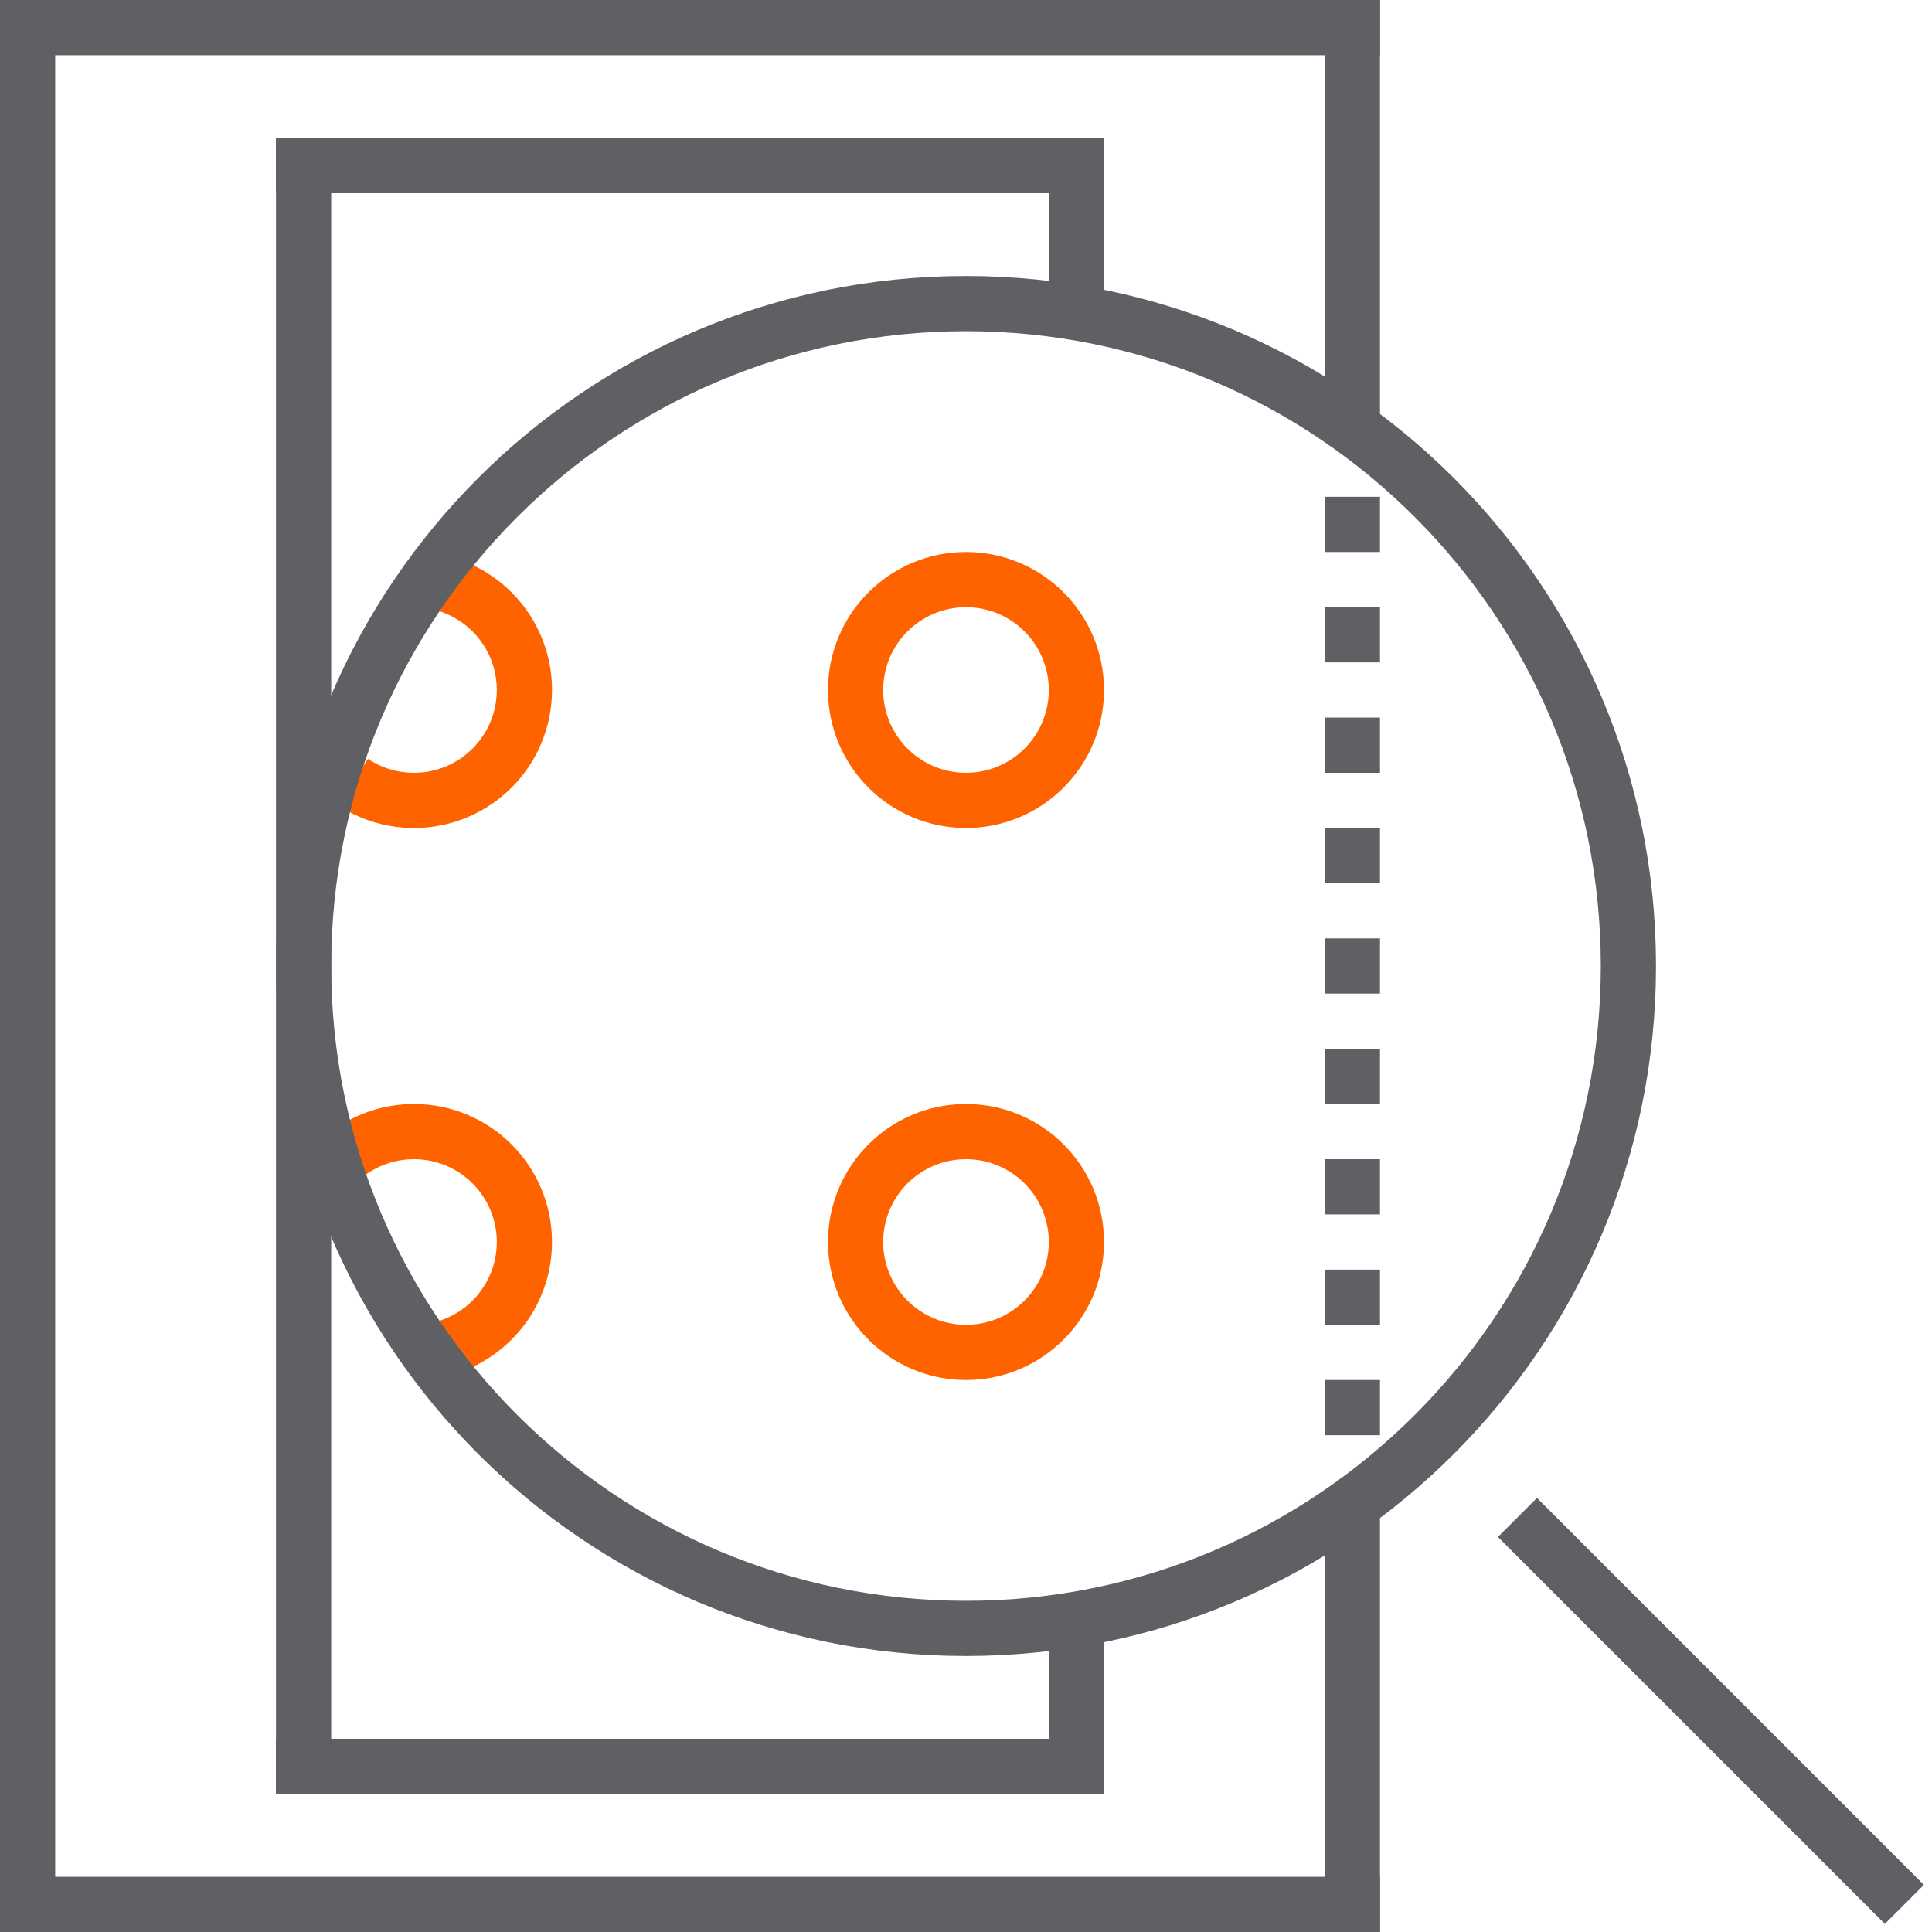 <?xml version="1.0" encoding="UTF-8"?>
<svg width="70px" height="70px" viewBox="0 0 70 70" version="1.1" xmlns="http://www.w3.org/2000/svg" xmlns:xlink="http://www.w3.org/1999/xlink">
    <!-- Generator: sketchtool 51.2 (57519) - http://www.bohemiancoding.com/sketch -->
    <title>B58978CE-96FD-408A-9A22-FEB5E018BC4E</title>
    <desc>Created with sketchtool.</desc>
    <defs></defs>
    <g id="Page-1" stroke="none" stroke-width="1" fill="none" fill-rule="evenodd">
        <g id="Home_desktop_new" transform="translate(-686, -8146)">
            <g id="05" transform="translate(0, 7690)">
                <g id="Group-2" transform="translate(145, 456)">
                    <g id="reports" transform="translate(465, 0)">
                        <g transform="translate(76, 0)">
                            <polygon id="Line" fill="#5E6064" fill-rule="nonzero" points="54.272 55.687 68.293 69.707 69.707 68.293 55.687 54.272"></polygon>
                            <rect id="Rectangle-4" fill="#5E6064" x="0" y="0" width="50" height="2"></rect>
                            <rect id="Rectangle-4-Copy-5" fill="#5E6064" x="10" y="5" width="30" height="2"></rect>
                            <rect id="Rectangle-4-Copy-7" fill="#5E6064" x="10" y="63" width="30" height="2"></rect>
                            <rect id="Rectangle-4-Copy-8" fill="#5E6064" x="10" y="5" width="2" height="60"></rect>
                            <rect id="Rectangle-4-Copy-6" fill="#5E6064" x="38" y="5" width="2" height="6"></rect>
                            <rect id="Rectangle-4-Copy-9" fill="#5E6064" x="38" y="59" width="2" height="6"></rect>
                            <rect id="Rectangle-4-Copy" fill="#5E6064" x="0" y="68" width="50" height="2"></rect>
                            <rect id="Rectangle-4-Copy-2" fill="#5E6064" x="0" y="0" width="2" height="70"></rect>
                            <rect id="Rectangle-4-Copy-3" fill="#5E6064" x="48" y="0" width="2" height="15"></rect>
                            <rect id="Rectangle-4-Copy-4" fill="#5E6064" x="48" y="55" width="2" height="15"></rect>
                            <path d="M66,34 L64,34 L64,36 L66,36 L66,34 Z M62,34 L60,34 L60,36 L62,36 L62,34 Z M58,34 L56,34 L56,36 L58,36 L58,34 Z M54,34 L52,34 L52,36 L54,36 L54,34 Z M50,34 L48,34 L48,36 L50,36 L50,34 Z M46,34 L44,34 L44,36 L46,36 L46,34 Z M42,34 L40,34 L40,36 L42,36 L42,34 Z M38,34 L36,34 L36,36 L38,36 L38,34 Z M34,34 L32,34 L32,36 L34,36 L34,34 Z" id="Line-Copy-2" fill="#5E6064" fill-rule="nonzero" transform="translate(49, 35) rotate(90) translate(-49, -35) "></path>
                            <g id="Group-12" transform="translate(10, 10)" fill-rule="nonzero">
                                <path d="M2.122,30.911 C2.936,30.337 3.928,30 5,30 C7.761,30 10,32.239 10,35 C10,37.222 8.551,39.105 6.546,39.756 L5.928,37.854 C7.153,37.456 8,36.31 8,35 C8,33.343 6.657,32 5,32 C4.371,32 3.776,32.192 3.274,32.545 L2.122,30.911 Z M2.122,30.911 C2.936,30.337 3.928,30 5,30 C7.761,30 10,32.239 10,35 C10,37.222 8.551,39.105 6.546,39.756 L5.928,37.854 C7.153,37.456 8,36.31 8,35 C8,33.343 6.657,32 5,32 C4.371,32 3.776,32.192 3.274,32.545 L2.122,30.911 Z" id="Oval-57-Copy-27" fill="#FF6300"></path>
                                <path d="M25,38 C26.657,38 28,36.657 28,35 C28,33.343 26.657,32 25,32 C23.343,32 22,33.343 22,35 C22,36.657 23.343,38 25,38 Z M25,40 C22.239,40 20,37.761 20,35 C20,32.239 22.239,30 25,30 C27.761,30 30,32.239 30,35 C30,37.761 27.761,40 25,40 Z" id="Oval-57-Copy-26" fill="#FF6300"></path>
                                <path d="M5,10 C5.592,10 6.159,10.103 6.686,10.291 C6.801,10.332 6.913,10.378 7.024,10.426 C8.777,11.203 10,12.959 10,15 C10,17.761 7.761,20 5,20 C4.115,20 3.284,19.77 2.563,19.367 C2.446,19.302 2.332,19.232 2.221,19.157 L3.334,17.496 C3.401,17.54 3.469,17.582 3.539,17.621 C3.981,17.869 4.479,18 5,18 C6.657,18 8,16.657 8,15 C8,13.801 7.291,12.732 6.213,12.255 C6.147,12.226 6.08,12.199 6.012,12.174 C5.691,12.059 5.351,12 5,12 L5,10 Z M5,10 C5.592,10 6.159,10.103 6.686,10.291 C6.801,10.332 6.913,10.378 7.024,10.426 C8.777,11.203 10,12.959 10,15 C10,17.761 7.761,20 5,20 C4.115,20 3.284,19.77 2.563,19.367 C2.446,19.302 2.332,19.232 2.221,19.157 L3.334,17.496 C3.401,17.54 3.469,17.582 3.539,17.621 C3.981,17.869 4.479,18 5,18 C6.657,18 8,16.657 8,15 C8,13.801 7.291,12.732 6.213,12.255 C6.147,12.226 6.08,12.199 6.012,12.174 C5.691,12.059 5.351,12 5,12 L5,10 Z" id="Oval-57-Copy-30" fill="#FF6300"></path>
                                <path d="M25,18 C26.657,18 28,16.657 28,15 C28,13.343 26.657,12 25,12 C23.343,12 22,13.343 22,15 C22,16.657 23.343,18 25,18 Z M25,20 C22.239,20 20,17.761 20,15 C20,12.239 22.239,10 25,10 C27.761,10 30,12.239 30,15 C30,17.761 27.761,20 25,20 Z" id="Oval-57-Copy-29" fill="#FF6300"></path>
                                <path d="M25,48 C37.703,48 48,37.703 48,25 C48,12.297 37.703,2 25,2 C12.297,2 2,12.297 2,25 C2,37.703 12.297,48 25,48 Z M25,50 C11.193,50 0,38.807 0,25 C0,11.193 11.193,0 25,0 C38.807,0 50,11.193 50,25 C50,38.807 38.807,50 25,50 Z" id="Shape" fill="#5E6064"></path>
                            </g>
                        </g>
                    </g>
                </g>
            </g>
        </g>
    </g>
</svg>